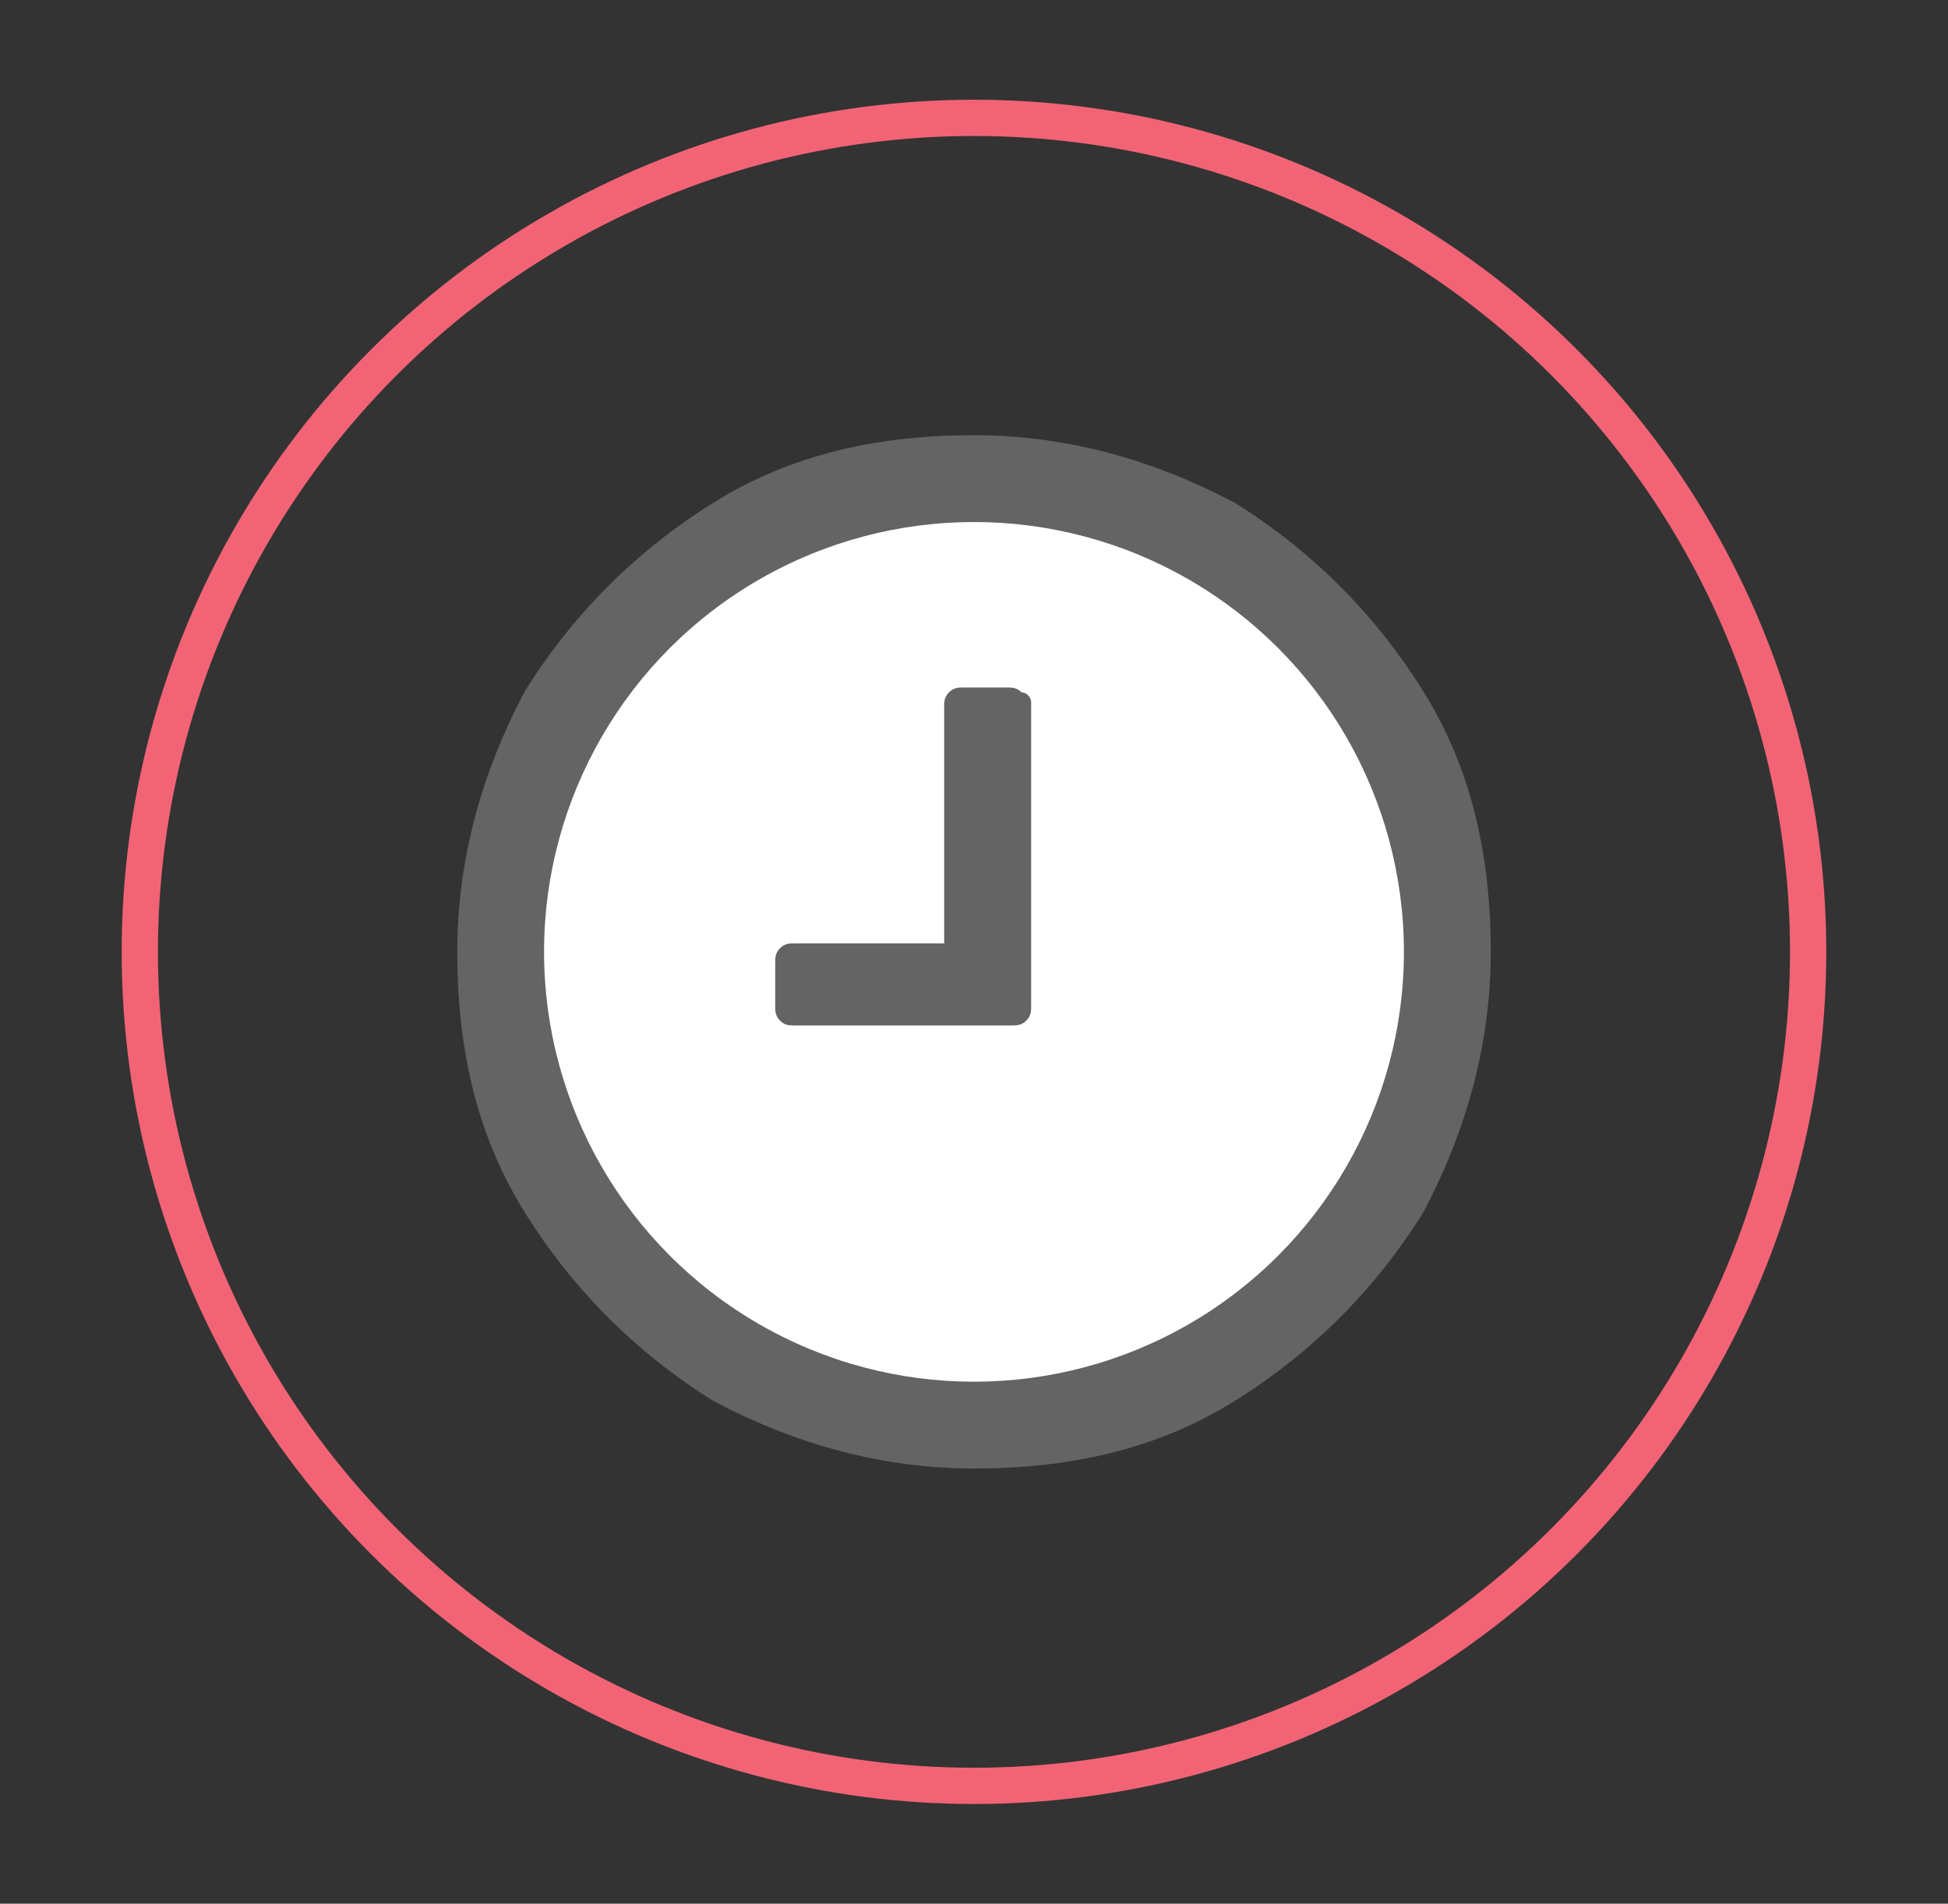 <?xml version="1.0" encoding="utf-8"?>
<!-- Generator: Adobe Illustrator 16.0.0, SVG Export Plug-In . SVG Version: 6.00 Build 0)  -->
<!DOCTYPE svg PUBLIC "-//W3C//DTD SVG 1.1//EN" "http://www.w3.org/Graphics/SVG/1.1/DTD/svg11.dtd">
<svg version="1.1" id="Layer_1" xmlns="http://www.w3.org/2000/svg" xmlns:xlink="http://www.w3.org/1999/xlink" x="0px" y="0px"
	 width="53.711px" height="52.5px" viewBox="0 0 53.711 52.5" enable-background="new 0 0 53.711 52.5" xml:space="preserve">
<rect x="0" y="0" width="53.711" height="52.5" fill="#333333" stroke="none"/>
<circle fill="none" stroke="#F26475" stroke-miterlimit="10" cx="26.855" cy="26.25" r="23"/>
<g>
	<path fill="#646464" d="M39.24,19.059c1.331,2.131,1.864,4.528,1.864,7.191c0,2.53-0.666,4.927-1.864,7.19
		c-1.332,2.132-3.062,3.861-5.193,5.193s-4.527,1.865-7.191,1.865c-2.53,0-4.928-0.666-7.191-1.865
		c-2.13-1.332-3.861-3.062-5.192-5.193c-1.332-2.13-1.865-4.527-1.865-7.19c0-2.53,0.666-4.927,1.865-7.191
		c1.331-2.13,3.062-3.861,5.192-5.192c2.131-1.333,4.528-1.865,7.191-1.865c2.53,0,4.927,0.666,7.191,1.865
		C36.178,15.197,37.908,16.929,39.24,19.059z M35.645,31.311c0.932-1.599,1.331-3.196,1.331-5.061s-0.399-3.463-1.331-5.061
		s-2.131-2.797-3.729-3.729s-3.197-1.332-5.061-1.332c-1.865,0-3.463,0.4-5.061,1.332s-2.797,2.131-3.729,3.729
		s-1.332,3.196-1.332,5.061s0.4,3.462,1.332,5.061c0.932,1.598,2.131,2.797,3.729,3.729s3.195,1.331,5.061,1.331
		c1.863,0,3.463-0.399,5.061-1.331S34.713,32.908,35.645,31.311z"/>
	<circle fill="#FFFFFF" cx="26.855" cy="26.25" r="11.854"/>
	<path fill="#646464" d="M28.431,19.357v8.39c0,0.133,0,0.267-0.134,0.4c-0.133,0.133-0.266,0.133-0.399,0.133h-5.993
		c-0.133,0-0.267,0-0.398-0.133c-0.133-0.134-0.133-0.268-0.133-0.4v-1.198c0-0.134,0-0.267,0.133-0.399
		c0.132-0.134,0.266-0.134,0.398-0.134h4.128v-6.524c0-0.134,0-0.267,0.134-0.4c0.133-0.133,0.267-0.133,0.4-0.133h1.197
		c0.134,0,0.268,0,0.4,0.133C28.297,19.091,28.431,19.225,28.431,19.357z"/>
</g>
</svg>
